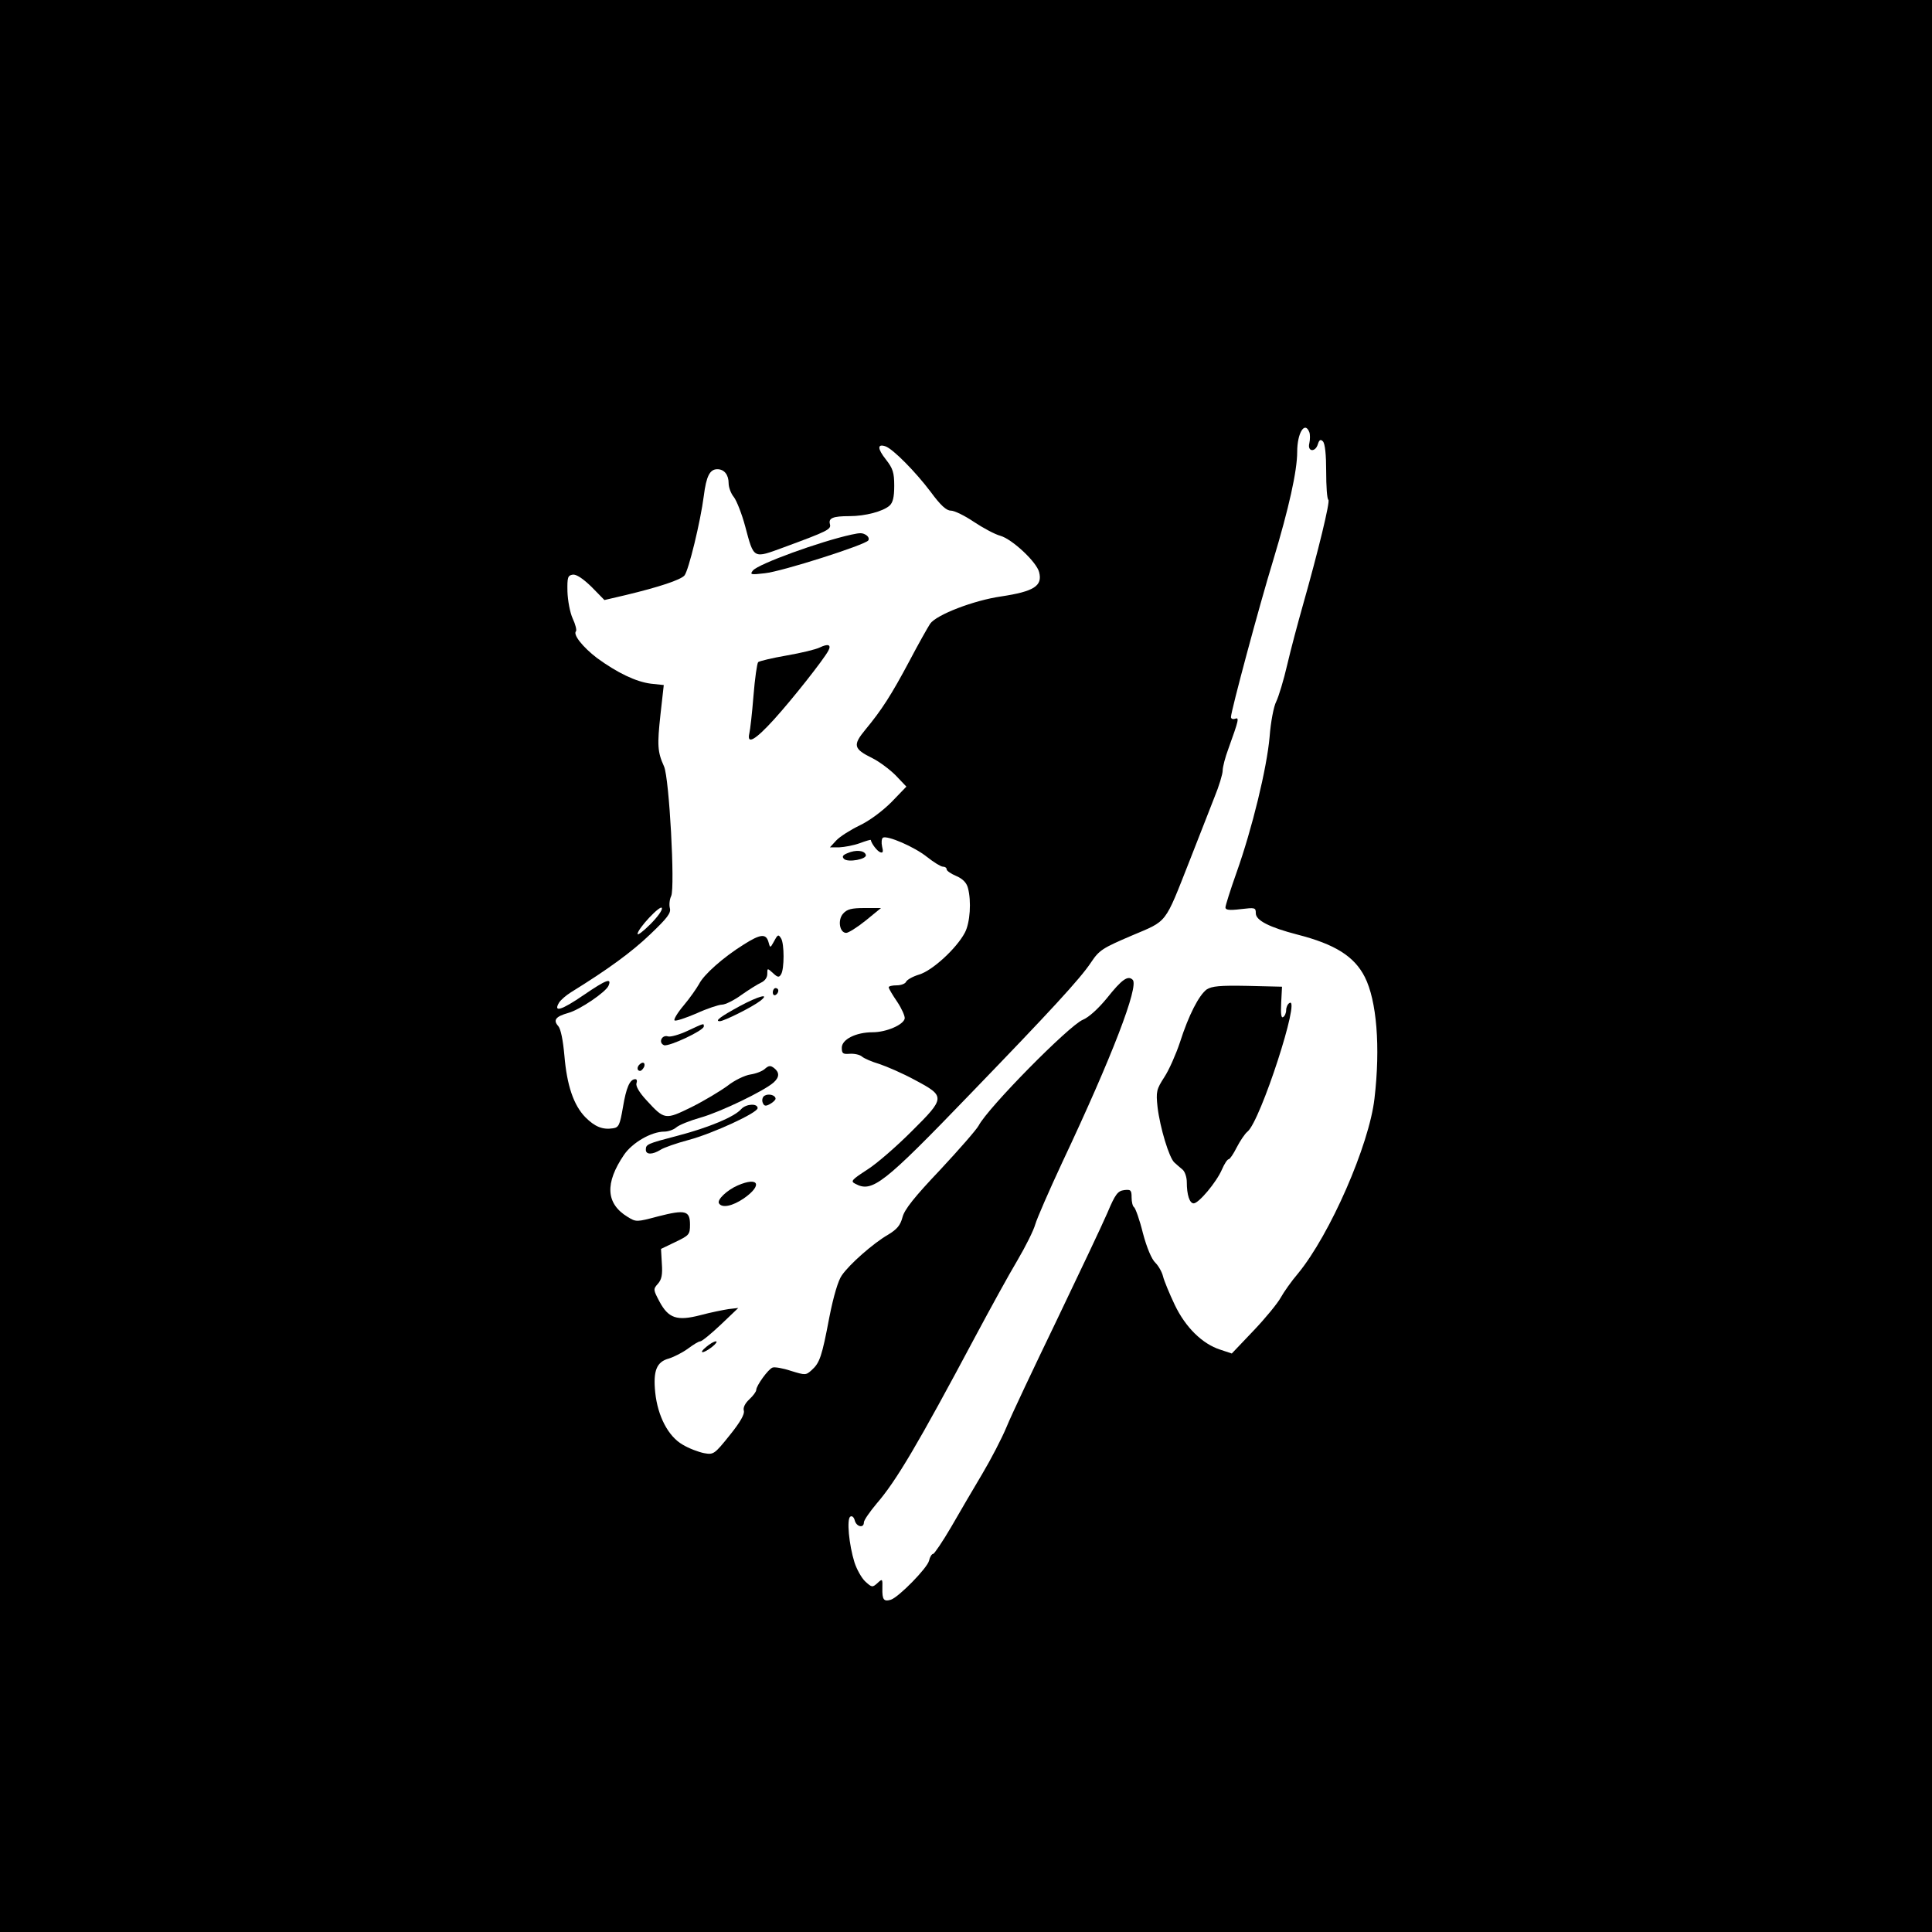 <?xml version="1.0" standalone="no"?>
<!DOCTYPE svg PUBLIC "-//W3C//DTD SVG 20010904//EN"
 "http://www.w3.org/TR/2001/REC-SVG-20010904/DTD/svg10.dtd">
<svg version="1.0" xmlns="http://www.w3.org/2000/svg"
 width="700pt" height="700pt" viewBox="0 0 700 700"
 preserveAspectRatio="xMidYMid meet">
<g transform="translate(0,700) scale(0.1,-0.1)"
fill="#000000" stroke="none">
<path d="M0 3500 l0 -3500 3500 0 3500 0 0 3500 0 3500 -3500 0 -3500 0 0
-3500z m4744 1934 c3 -8 3 -26 0 -40 -8 -31 22 -34 31 -3 5 16 10 18 18 10 8
-8 12 -49 12 -109 0 -53 3 -100 8 -103 7 -5 -36 -183 -93 -384 -17 -60 -43
-157 -56 -213 -13 -57 -32 -118 -40 -134 -9 -17 -20 -74 -24 -128 -10 -113
-63 -332 -120 -492 -22 -62 -40 -119 -40 -126 0 -9 14 -11 55 -6 52 6 55 6 55
-15 0 -26 50 -51 150 -77 137 -35 207 -79 245 -154 43 -85 57 -253 35 -440
-19 -168 -161 -493 -277 -634 -24 -28 -52 -68 -63 -88 -11 -20 -55 -74 -98
-119 l-79 -83 -42 14 c-65 21 -126 81 -165 163 -19 40 -38 86 -42 102 -4 17
-17 39 -28 50 -13 12 -31 54 -45 107 -12 49 -27 90 -32 94 -5 3 -9 19 -9 35 0
27 -3 30 -27 27 -23 -3 -32 -14 -61 -83 -19 -44 -102 -219 -184 -390 -82 -170
-164 -343 -181 -385 -17 -41 -57 -118 -88 -170 -31 -52 -82 -139 -113 -193
-31 -53 -61 -97 -65 -97 -5 0 -12 -11 -15 -25 -7 -27 -109 -131 -138 -141 -26
-8 -32 0 -31 42 1 34 0 35 -18 18 -18 -16 -20 -16 -44 6 -13 12 -31 44 -39 69
-20 64 -29 158 -15 166 6 4 13 -2 16 -14 6 -23 33 -29 33 -7 0 8 21 38 46 68
71 82 148 212 358 606 54 101 122 225 152 275 30 51 59 109 65 131 6 21 50
122 98 225 181 384 278 638 255 661 -17 17 -39 2 -93 -66 -32 -39 -66 -70 -88
-79 -50 -21 -343 -318 -377 -383 -8 -15 -71 -87 -140 -161 -92 -97 -129 -143
-136 -171 -8 -30 -20 -44 -53 -64 -52 -30 -139 -106 -167 -147 -13 -18 -30
-75 -45 -151 -27 -143 -35 -166 -64 -192 -21 -19 -23 -19 -75 -3 -30 10 -60
15 -67 12 -16 -6 -59 -66 -59 -81 0 -6 -11 -21 -25 -34 -16 -15 -23 -30 -20
-41 4 -12 -13 -42 -51 -89 -56 -70 -59 -71 -93 -65 -20 4 -55 17 -78 31 -52
30 -90 103 -99 189 -8 79 5 111 50 123 19 6 50 22 69 36 19 14 38 26 44 26 6
0 39 27 74 60 l64 61 -35 -4 c-19 -3 -65 -12 -102 -22 -85 -22 -116 -12 -149
50 -22 42 -23 44 -5 64 13 15 17 32 14 73 l-3 53 52 25 c50 24 53 27 53 63 0
51 -17 55 -115 30 -79 -21 -80 -21 -111 -2 -79 48 -83 122 -13 225 30 44 99
84 146 84 14 0 34 7 43 15 10 9 50 25 89 36 71 20 229 96 264 127 21 19 22 36
2 52 -13 10 -19 10 -33 -2 -9 -9 -33 -18 -53 -21 -20 -3 -58 -21 -83 -41 -26
-19 -84 -54 -130 -77 -96 -47 -98 -47 -164 25 -26 28 -39 51 -36 61 3 8 2 15
-4 15 -20 0 -33 -30 -45 -102 -11 -64 -15 -73 -36 -76 -38 -6 -66 6 -100 40
-43 44 -67 116 -76 223 -5 56 -13 96 -22 107 -20 22 -10 35 36 48 41 11 137
76 146 99 12 29 -8 22 -90 -34 -80 -55 -112 -65 -89 -27 6 9 25 26 43 37 134
83 219 145 286 209 63 60 77 78 72 96 -3 12 -1 32 5 44 14 33 -7 426 -26 469
-24 53 -25 77 -13 188 l12 107 -47 5 c-54 7 -121 39 -195 93 -51 39 -88 85
-76 97 3 4 -2 25 -12 46 -10 22 -18 66 -19 98 -1 51 1 58 19 61 13 2 37 -14
68 -44 l47 -48 77 18 c121 29 199 55 213 71 15 18 58 195 70 288 9 72 22 97
49 97 25 0 41 -20 41 -51 0 -14 8 -37 19 -50 10 -13 29 -61 41 -106 32 -120
28 -117 140 -76 160 59 172 65 167 84 -6 22 11 29 71 29 57 0 121 17 145 38
12 11 17 30 17 72 0 48 -5 63 -30 95 -31 39 -32 58 -2 48 27 -9 109 -92 164
-165 36 -49 57 -68 73 -68 13 0 50 -18 84 -41 33 -22 76 -45 95 -50 43 -12
132 -95 141 -132 13 -50 -19 -70 -138 -88 -98 -14 -234 -66 -257 -99 -9 -14
-43 -74 -75 -135 -66 -124 -101 -178 -159 -248 -47 -57 -44 -70 25 -104 24
-12 62 -40 84 -62 l39 -41 -54 -56 c-33 -33 -80 -68 -116 -85 -33 -16 -71 -40
-84 -54 l-23 -25 34 0 c19 1 52 7 74 15 21 8 39 13 40 12 2 -13 24 -42 35 -45
9 -3 11 2 6 21 -3 14 -2 28 3 32 16 9 114 -33 160 -70 24 -19 50 -35 57 -35 8
0 14 -4 14 -10 0 -5 16 -16 35 -24 23 -10 37 -24 42 -43 13 -48 8 -126 -11
-162 -30 -57 -118 -138 -166 -152 -23 -7 -44 -19 -47 -26 -3 -7 -18 -13 -34
-13 -16 0 -29 -3 -29 -7 0 -5 14 -28 31 -53 16 -24 28 -51 27 -60 -4 -23 -67
-50 -116 -50 -61 0 -112 -26 -112 -56 0 -21 4 -24 29 -22 16 1 36 -3 44 -10 8
-7 36 -19 63 -27 27 -9 85 -34 129 -58 111 -59 111 -64 -12 -186 -54 -54 -126
-117 -161 -139 -57 -37 -61 -42 -43 -51 61 -33 101 -2 417 326 288 298 398
417 437 476 30 45 42 52 147 97 132 56 118 38 210 271 33 85 74 188 90 230 17
41 30 85 30 97 0 13 9 48 21 80 37 103 40 114 24 108 -8 -3 -15 0 -15 6 0 21
103 405 153 568 57 189 87 324 87 393 0 69 28 113 44 71z m-2388 -1783 c-25
-25 -46 -41 -46 -35 0 19 84 108 88 94 3 -7 -16 -33 -42 -59z"/>
<path d="M3085 5063 c-114 -25 -337 -106 -357 -130 -12 -15 -8 -16 43 -10 61
6 365 103 375 119 4 6 0 14 -7 19 -15 9 -21 9 -54 2z"/>
<path d="M2970 4654 c-14 -7 -68 -20 -120 -29 -52 -9 -98 -20 -103 -24 -4 -4
-12 -59 -17 -122 -5 -63 -12 -124 -15 -136 -10 -43 22 -24 90 51 67 74 179
216 196 248 12 22 0 27 -31 12z"/>
<path d="M3071 3909 c-18 -7 -21 -13 -13 -21 14 -14 85 -1 79 15 -5 16 -36 19
-66 6z"/>
<path d="M3055 3690 c-21 -23 -13 -70 11 -70 8 0 40 20 71 45 l55 45 -60 0
c-46 0 -63 -4 -77 -20z"/>
<path d="M2695 3578 c-74 -46 -145 -109 -162 -143 -9 -16 -34 -52 -56 -78 -22
-26 -37 -51 -33 -54 3 -4 39 8 79 25 39 18 82 32 93 32 12 0 44 16 70 35 27
19 59 39 72 45 13 6 22 18 22 31 0 22 0 22 21 3 17 -16 22 -16 29 -4 12 19 12
111 0 130 -10 16 -12 15 -28 -15 -11 -20 -12 -20 -18 3 -9 30 -29 28 -89 -10z"/>
<path d="M4372 3415 c-28 -21 -65 -92 -97 -192 -14 -42 -39 -99 -56 -125 -29
-45 -31 -53 -25 -109 9 -75 42 -184 61 -201 8 -7 21 -19 30 -26 8 -7 15 -27
15 -45 0 -46 10 -77 25 -77 18 0 82 76 102 122 9 21 20 38 25 38 4 0 17 19 29
43 12 23 29 49 39 57 47 38 194 492 152 466 -7 -4 -12 -16 -12 -26 0 -10 -5
-22 -11 -25 -7 -5 -9 12 -7 52 l3 58 -125 3 c-101 2 -129 -1 -148 -13z"/>
<path d="M2800 3404 c0 -8 5 -12 10 -9 6 3 10 10 10 16 0 5 -4 9 -10 9 -5 0
-10 -7 -10 -16z"/>
<path d="M2681 3355 c-70 -38 -93 -55 -73 -55 15 0 119 52 147 74 37 29 -7 17
-74 -19z"/>
<path d="M2491 3265 c-30 -14 -62 -23 -71 -20 -22 7 -36 -23 -14 -32 17 -6
144 53 144 68 0 12 3 13 -59 -16z"/>
<path d="M2317 3143 c-10 -9 -9 -23 2 -23 5 0 11 7 15 15 5 15 -5 20 -17 8z"/>
<path d="M2770 3030 c-7 -4 -10 -15 -7 -24 5 -14 11 -15 27 -6 11 6 20 15 20
19 0 13 -25 20 -40 11z"/>
<path d="M2686 2982 c-25 -29 -120 -68 -231 -97 -111 -29 -115 -31 -115 -51 0
-18 24 -18 53 0 12 8 58 24 103 36 86 23 249 98 249 115 0 18 -41 16 -59 -3z"/>
<path d="M2673 2705 c-39 -17 -76 -52 -68 -65 11 -18 49 -10 90 18 69 48 54
80 -22 47z"/>
<path d="M2559 2120 c-31 -25 -12 -26 21 0 14 11 20 20 14 20 -7 0 -22 -9 -35
-20z"/>
</g>
</svg>
